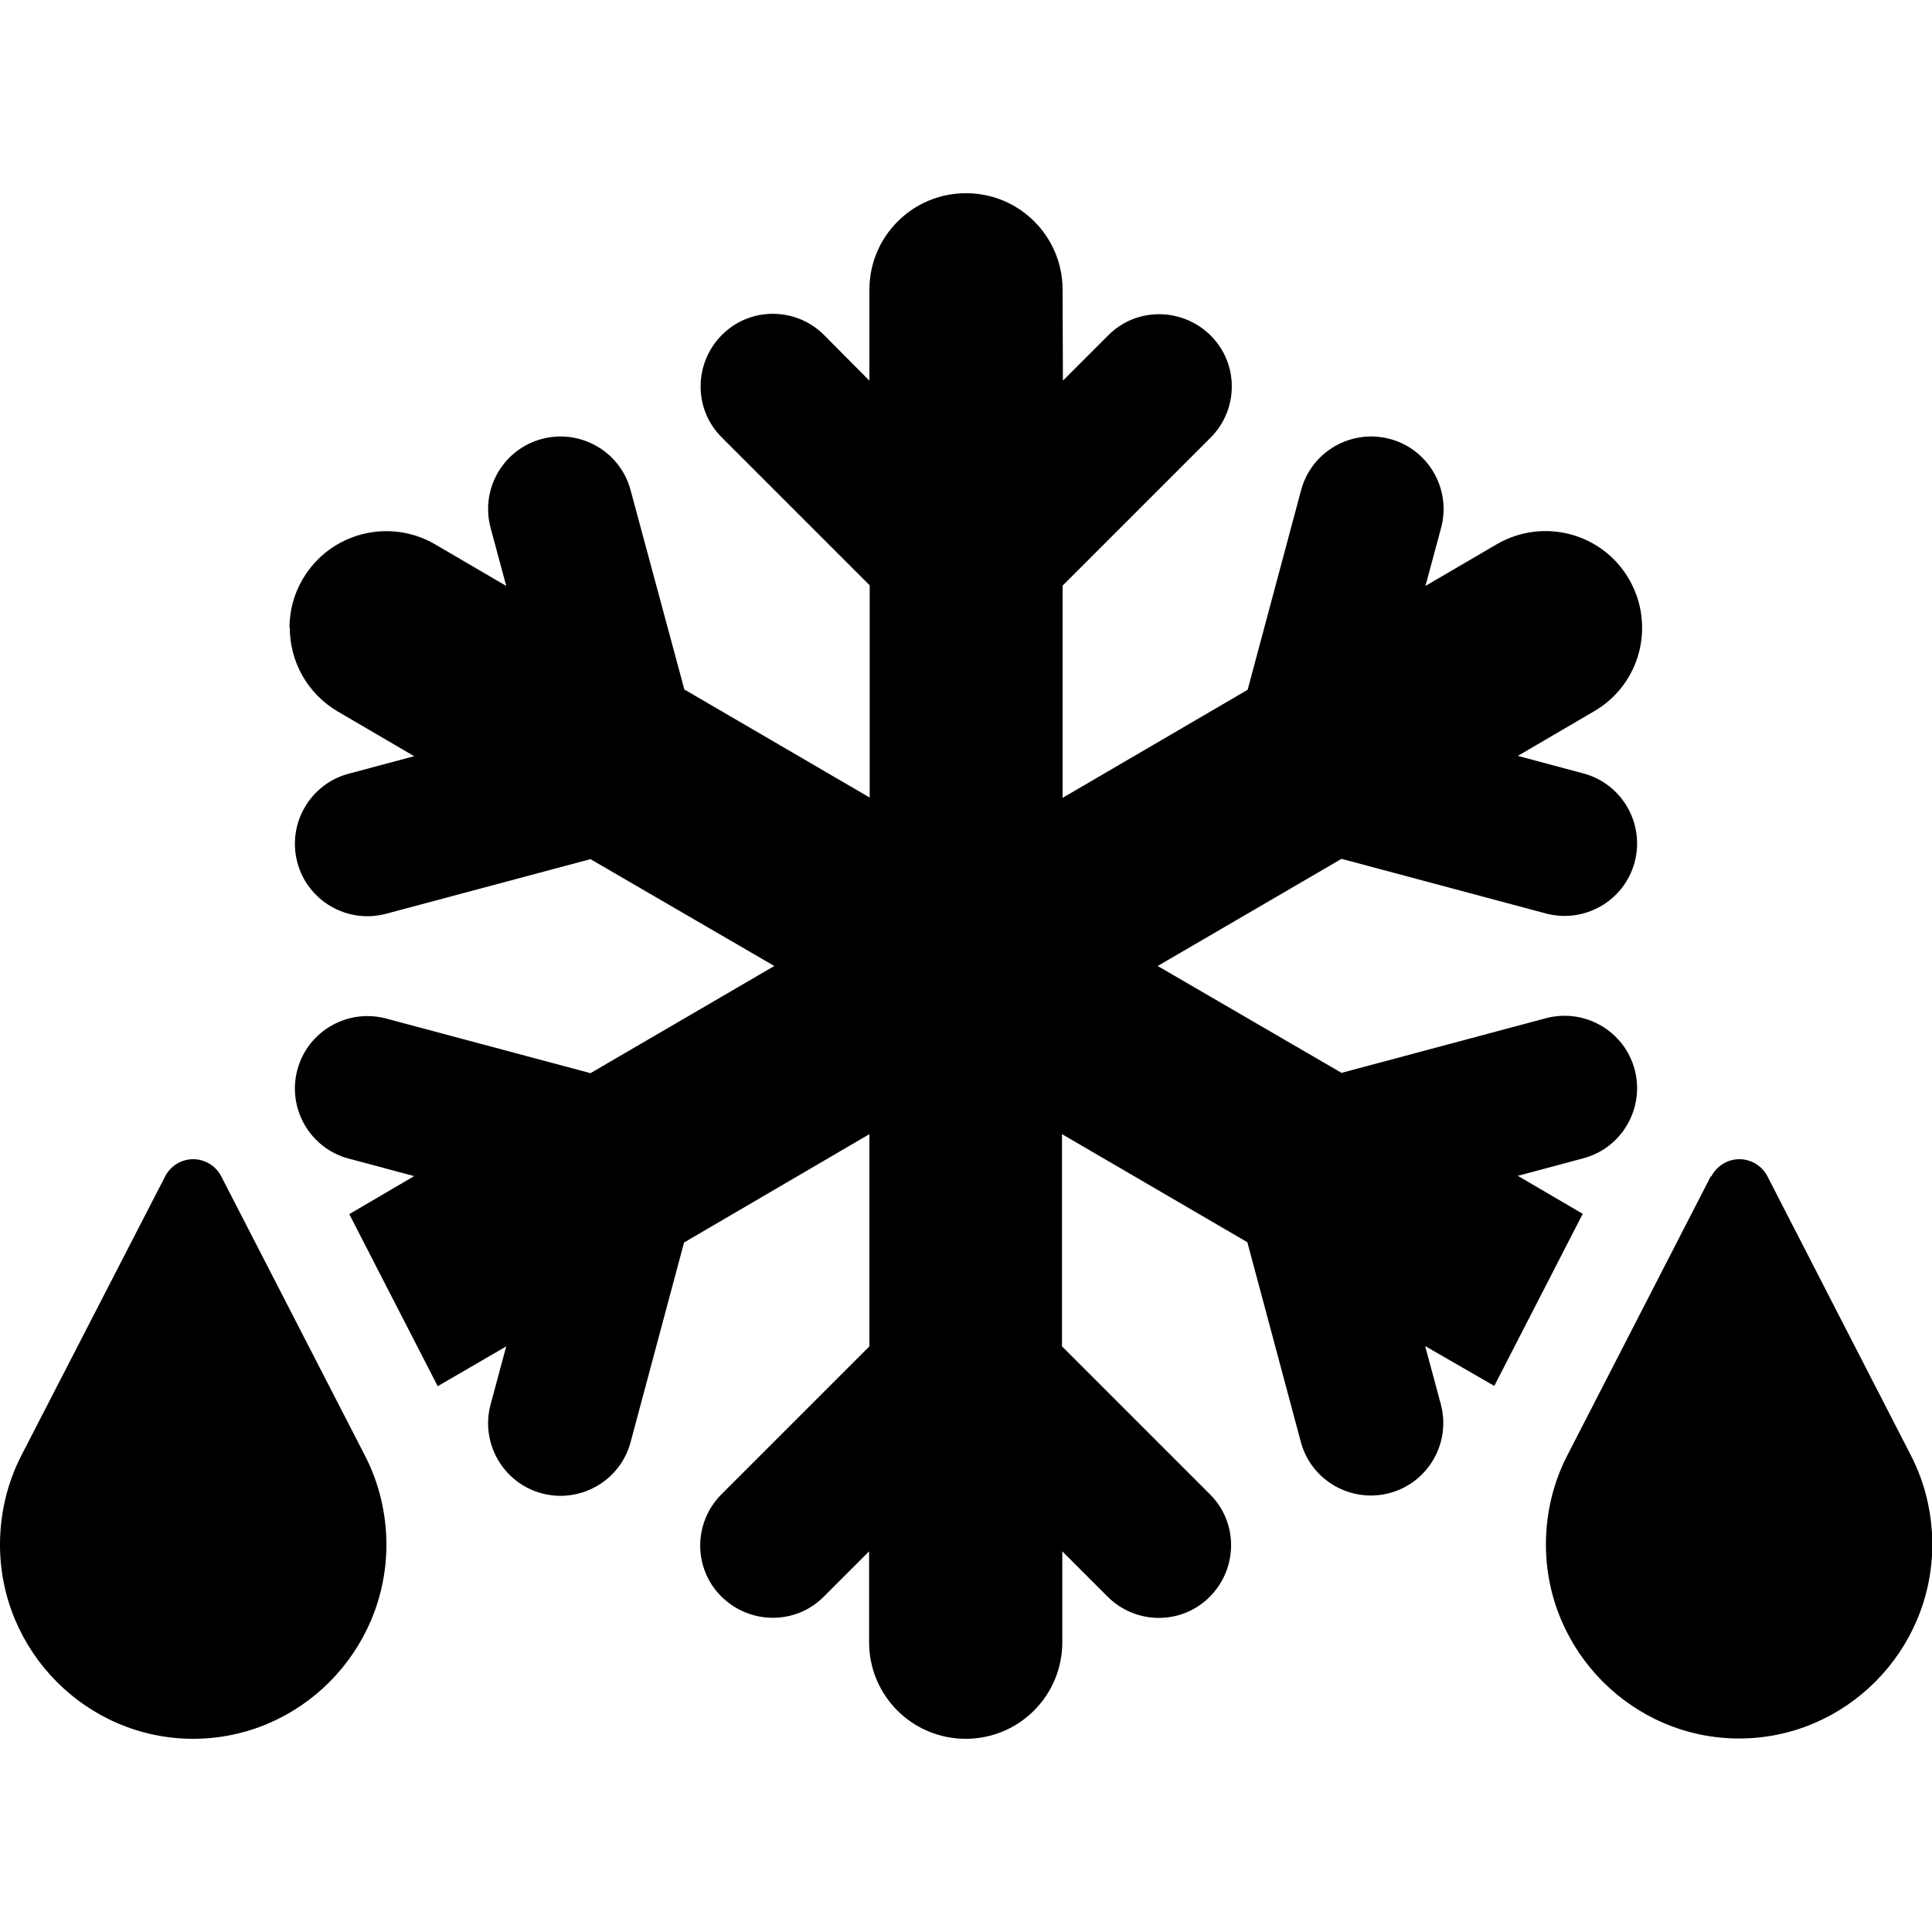 <svg xmlns="http://www.w3.org/2000/svg" width="24" height="24" viewBox="0 0 640 512"><path class="pr-icon-duotone-secondary" d="M96 144c0 11 5.7 21.7 15.9 27.7l25.3 14.8-21.7 5.8c-12.8 3.4-20.4 16.6-17 29.4s16.6 20.4 29.4 17l67.7-18.1L256.5 256l-60.9 35.5-67.7-18.1c-12.8-3.4-26 4.2-29.4 17s4.2 26 17 29.4l21.7 5.8-21.5 12.6 29.3 57 22.7-13.2-5.2 19.3c-3.4 12.8 4.2 26 17 29.4s26-4.2 29.4-17l17.7-66.1L288 311.7l0 70.3-49 49c-9.4 9.4-9.4 24.6 0 33.9s24.6 9.4 33.9 0l15-15 0 30.1c0 17.7 14.3 32 32 32s32-14.3 32-32l0-30.1 15 15c9.4 9.4 24.6 9.4 33.9 0s9.4-24.6 0-33.9l-49-49 0-70.3 61.4 35.8 17.7 66.1c3.4 12.8 16.6 20.4 29.4 17s20.4-16.6 17-29.4l-5.2-19.3L495 395.1l29.3-57-21.5-12.6 21.7-5.8c12.8-3.4 20.4-16.6 17-29.4s-16.6-20.4-29.4-17l-67.7 18.1L383.5 256l60.9-35.5 67.7 18.1c12.8 3.4 26-4.2 29.4-17s-4.2-26-17-29.4l-21.7-5.8 25.3-14.8c15.3-8.9 20.4-28.5 11.5-43.8s-28.5-20.4-43.8-11.5l-23.6 13.8 5.2-19.3c3.4-12.8-4.2-26-17-29.4s-26 4.2-29.4 17l-17.7 66.1L352 200.3l0-70.3 49-49c9.4-9.4 9.4-24.6 0-33.9s-24.6-9.4-33.9 0l-15 15L352 32c0-17.7-14.3-32-32-32s-32 14.3-32 32l0 30.1L273 47c-9.4-9.4-24.6-9.4-33.9 0s-9.4 24.6 0 33.9l49 49 0 70.3-61.4-35.8L208.9 98.4c-3.4-12.8-16.6-20.4-29.4-17s-20.4 16.6-17 29.4l5.2 19.3-23.6-13.8c-15.3-8.9-34.9-3.7-43.8 11.5c-3 5.1-4.4 10.6-4.4 16.1z"/><path class="pr-icon-duotone-primary" d="M54.7 325.7L7.1 418.1C2.4 427.2 0 437.4 0 447.7C0 483 28.7 512 64 512s64-29 64-64.3c0-10.2-2.4-20.4-7.1-29.5L73.3 325.7c-1.8-3.5-5.4-5.7-9.3-5.7s-7.5 2.2-9.3 5.7zm512 0l-47.5 92.4c-4.7 9.1-7.1 19.3-7.1 29.5c0 35.3 28.7 64.3 64 64.3s64-29 64-64.3c0-10.2-2.4-20.4-7.1-29.5l-47.5-92.4c-1.8-3.5-5.4-5.7-9.3-5.7s-7.5 2.2-9.3 5.7z"/></svg>